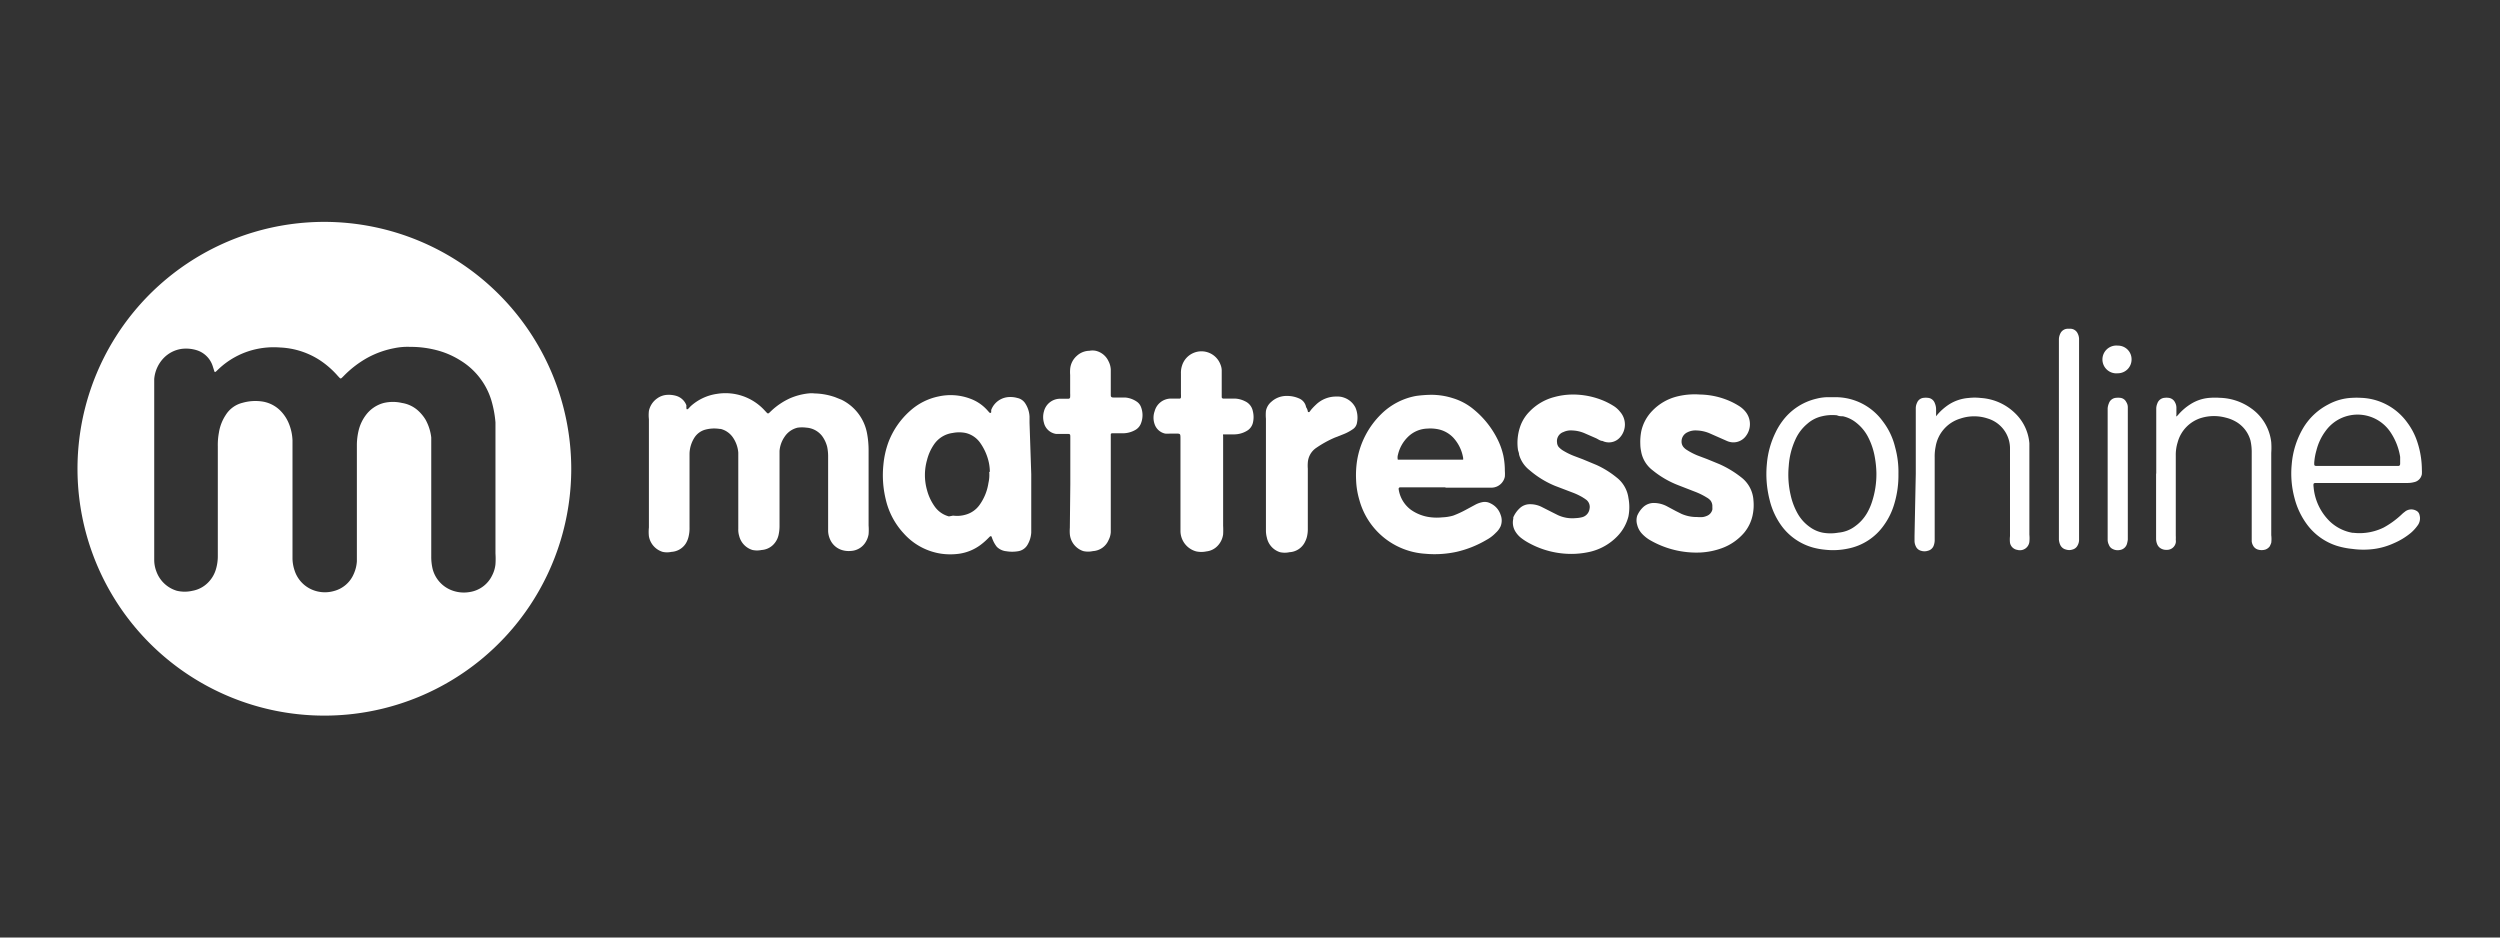 <svg id="Layer_1" data-name="Layer 1" xmlns="http://www.w3.org/2000/svg" width="160" height="60" viewBox="0 0 160 60"><rect x="0" y="0" width="160" height="60" fill="#333333" stroke="none"/><title>mattressonline</title><path d="M36.56,30A15.8,15.8,0,1,1,20.82,14.2,15.82,15.82,0,0,1,36.56,30ZM13.73,23.8l-.12-.38a1.57,1.57,0,0,0-1-1,2.3,2.3,0,0,0-1-.09,2,2,0,0,0-1.12.57,2.2,2.2,0,0,0-.62,1.36c0,.15,0,.31,0,.46V35.42c0,.14,0,.29,0,.43a2.07,2.07,0,0,0,.13.7,2,2,0,0,0,1.32,1.26,2.19,2.19,0,0,0,1,0,1.86,1.86,0,0,0,1-.53,2,2,0,0,0,.5-.85,2.92,2.92,0,0,0,.12-.83V28.56a4.26,4.26,0,0,1,.07-.87,2.84,2.84,0,0,1,.43-1.12,1.76,1.76,0,0,1,1.08-.79,3,3,0,0,1,1.29-.08,2.08,2.08,0,0,1,1.16.61,2.51,2.51,0,0,1,.51.78,3.14,3.14,0,0,1,.24,1.09c0,.16,0,.33,0,.5v7.09a2.54,2.54,0,0,0,.13.73,2,2,0,0,0,1.35,1.32,2.1,2.1,0,0,0,1.19,0,1.89,1.89,0,0,0,1.25-1.09,2.3,2.3,0,0,0,.2-.81c0-.17,0-.33,0-.5v-7a4.13,4.13,0,0,1,.11-.86,2.67,2.67,0,0,1,.47-1,2.09,2.09,0,0,1,1.14-.77,2.57,2.57,0,0,1,1.17,0,2,2,0,0,1,1.05.51,2.64,2.64,0,0,1,.45.55A3.06,3.06,0,0,1,27.6,28c0,.22,0,.43,0,.65v6.66c0,.12,0,.23,0,.34a3.31,3.31,0,0,0,.09.77,2,2,0,0,0,1.37,1.41,2.17,2.17,0,0,0,1,.06,1.91,1.91,0,0,0,1.44-1.07,2,2,0,0,0,.21-.71,5.32,5.32,0,0,0,0-.69V28.15c0-.37,0-.74,0-1.12a7.07,7.07,0,0,0-.27-1.43,4.53,4.53,0,0,0-1.94-2.51,5.38,5.38,0,0,0-1.38-.63,6.55,6.55,0,0,0-1.87-.26,4.14,4.14,0,0,0-1,.08,5.89,5.89,0,0,0-1.72.61A6.62,6.62,0,0,0,22,24.06c-.22.22-.18.21-.38,0a5.72,5.72,0,0,0-1.14-1,5.06,5.06,0,0,0-2.55-.82,5.24,5.24,0,0,0-1.76.16A5.1,5.1,0,0,0,14,23.61l-.2.19Z" fill="#fff"/><path d="M43.94,26.19l.08,0L44.2,26a3.17,3.17,0,0,1,1.67-.79,3.4,3.4,0,0,1,3.07,1.06l.15.16a.09.09,0,0,0,.13,0l.18-.17a4.42,4.42,0,0,1,1.16-.77,4.05,4.05,0,0,1,1.17-.31,1.86,1.86,0,0,1,.41,0,4.26,4.26,0,0,1,1.31.24l.4.16a3,3,0,0,1,1.64,2.15,5.88,5.88,0,0,1,.1,1.11v4.79a3.52,3.52,0,0,1,0,.56,1.37,1.37,0,0,1-.18.49,1.17,1.17,0,0,1-.95.58,1.47,1.47,0,0,1-.55-.05,1.22,1.22,0,0,1-.79-.7A1.43,1.43,0,0,1,53,34V29.28a3.07,3.07,0,0,0-.06-.68,2,2,0,0,0-.33-.7,1.39,1.39,0,0,0-1-.53,2.13,2.13,0,0,0-.56,0,1.37,1.37,0,0,0-.84.59,1.85,1.85,0,0,0-.32.9c0,.16,0,.31,0,.47v4.29a2.65,2.65,0,0,1-.05.56,1.28,1.28,0,0,1-.35.68,1.16,1.16,0,0,1-.75.34,1.43,1.43,0,0,1-.58,0,1.25,1.25,0,0,1-.85-.89,1.38,1.38,0,0,1-.06-.46V29.4c0-.15,0-.3,0-.44a2,2,0,0,0-.37-1,1.36,1.36,0,0,0-.76-.51l-.06,0a2.25,2.25,0,0,0-.93.05,1.2,1.2,0,0,0-.7.53,2,2,0,0,0-.3,1c0,.13,0,.27,0,.4v4.33a2.24,2.24,0,0,1-.06.58,1.44,1.44,0,0,1-.19.46,1.17,1.17,0,0,1-.91.52,1.32,1.32,0,0,1-.56,0,1.27,1.27,0,0,1-.88-1,2.59,2.59,0,0,1,0-.56V26.83a2.38,2.38,0,0,1,0-.53,1.3,1.3,0,0,1,.54-.81,1.2,1.2,0,0,1,.64-.22,1.72,1.72,0,0,1,.55.06,1,1,0,0,1,.67.61A1.12,1.12,0,0,0,43.94,26.19Z" fill="#fff"/><path d="M66,30.35v3.33c0,.14,0,.27,0,.4a1.73,1.73,0,0,1-.23.77.84.84,0,0,1-.62.43,2.29,2.29,0,0,1-.74,0A1,1,0,0,1,63.8,35a1.79,1.79,0,0,1-.25-.42,2.34,2.34,0,0,1-.09-.24.08.08,0,0,0-.11,0l-.13.13a4.06,4.06,0,0,1-.5.43,3,3,0,0,1-1.34.54,4.2,4.2,0,0,1-1.12,0,4,4,0,0,1-2.42-1.3,4.76,4.76,0,0,1-1.15-2.17,6.55,6.55,0,0,1-.15-2.25,5.73,5.73,0,0,1,.32-1.42,5.1,5.1,0,0,1,1.38-2,3.89,3.89,0,0,1,1.84-.93,3.57,3.57,0,0,1,2,.14,2.71,2.71,0,0,1,1.14.78l.08.09c.06.07.11.06.14,0a.83.83,0,0,1,0-.15,1.28,1.28,0,0,1,1.18-.82,1.61,1.61,0,0,1,.49.06.79.79,0,0,1,.52.37,1.69,1.69,0,0,1,.26.82c0,.13,0,.27,0,.4Zm-2.65-.15a3,3,0,0,0-.09-.71,3.45,3.45,0,0,0-.53-1.15,1.58,1.58,0,0,0-.93-.63,2.12,2.12,0,0,0-.83,0,1.71,1.71,0,0,0-1.19.73,3.07,3.07,0,0,0-.45,1,3.52,3.52,0,0,0,0,1.93,3.22,3.22,0,0,0,.5,1.06,1.62,1.62,0,0,0,.9.62L61,33a1.94,1.94,0,0,0,.83-.07,1.61,1.61,0,0,0,.85-.6,3.22,3.22,0,0,0,.58-1.42A2.26,2.26,0,0,0,63.31,30.2Z" fill="#fff"/><path d="M92.51,31.19H89.58a.13.13,0,0,0-.07.09,2,2,0,0,0,.78,1.34,2.72,2.72,0,0,0,1.32.49,3.19,3.19,0,0,0,.69,0A2.92,2.92,0,0,0,93,33a6.2,6.2,0,0,0,.79-.36l.63-.34a1.65,1.65,0,0,1,.44-.16.78.78,0,0,1,.54.08,1.22,1.22,0,0,1,.64.73,1,1,0,0,1,0,.73,1.27,1.27,0,0,1-.31.42,2.37,2.37,0,0,1-.59.45,6.72,6.72,0,0,1-1.93.77,6.64,6.64,0,0,1-2,.12A4.68,4.68,0,0,1,87,32a5.11,5.11,0,0,1-.21-1.29,6.18,6.18,0,0,1,.06-1.21,5.37,5.37,0,0,1,1.55-3,4.26,4.26,0,0,1,2.23-1.16,7.93,7.93,0,0,1,.84-.07,4.5,4.5,0,0,1,1.5.21,3.79,3.79,0,0,1,1.38.75,5.8,5.8,0,0,1,1.48,1.86,4.56,4.56,0,0,1,.38,1.05,4.75,4.75,0,0,1,.1,1,2.2,2.2,0,0,1,0,.37.88.88,0,0,1-.82.7H92.51Zm-3.05-1.77.09,0h4l.09,0s0,0,0,0a.48.48,0,0,0,0-.12A2.52,2.52,0,0,0,93,28a1.86,1.86,0,0,0-.88-.51,2.48,2.48,0,0,0-.77-.06,1.85,1.85,0,0,0-1.23.52,2.32,2.32,0,0,0-.65,1.15A.63.63,0,0,0,89.46,29.42Z" fill="#fff"/><path d="M100.64,25.25a5.06,5.06,0,0,1,2,.4,4.58,4.58,0,0,1,.69.37,1.65,1.65,0,0,1,.36.34,1.23,1.23,0,0,1,0,1.62.94.94,0,0,1-.8.33.9.9,0,0,1-.33-.09c-.15,0-.29-.12-.43-.18l-.71-.31a2.17,2.17,0,0,0-.79-.18,1.11,1.11,0,0,0-.57.1.61.61,0,0,0-.41.66.51.51,0,0,0,.1.29,1.32,1.32,0,0,0,.26.22,4.35,4.35,0,0,0,.75.37l.53.2.89.37a5.87,5.87,0,0,1,1.26.78,2,2,0,0,1,.78,1.33,3.12,3.12,0,0,1,0,1.18,2.81,2.81,0,0,1-.7,1.26,3.56,3.56,0,0,1-1.74,1,5.39,5.39,0,0,1-1.79.11,5.62,5.62,0,0,1-2.18-.69,3.46,3.46,0,0,1-.47-.31,1.56,1.56,0,0,1-.36-.41,1.1,1.1,0,0,1-.13-.81l0-.09a1.74,1.74,0,0,1,.43-.6.94.94,0,0,1,.63-.24,1.65,1.65,0,0,1,.75.17l.69.35.36.18a2.2,2.2,0,0,0,1.13.19,2,2,0,0,0,.42-.06.64.64,0,0,0,.47-.53.58.58,0,0,0-.23-.6l-.21-.14a4.22,4.22,0,0,0-.68-.32l-1.1-.42a6,6,0,0,1-1.62-1,1.92,1.92,0,0,1-.67-1c0-.1-.05-.2-.07-.3a3.19,3.19,0,0,1,.19-1.62,2.56,2.56,0,0,1,.55-.83,3.38,3.38,0,0,1,1.59-.93A4.54,4.54,0,0,1,100.64,25.25Z" fill="#fff"/><path d="M108.8,25.25a4.94,4.94,0,0,1,2,.46,4.68,4.68,0,0,1,.54.3,1.67,1.67,0,0,1,.39.36,1.26,1.26,0,0,1-.07,1.63,1,1,0,0,1-.78.31,1.06,1.06,0,0,1-.36-.09l-.43-.19-.68-.3a2.28,2.28,0,0,0-.82-.18,1.14,1.14,0,0,0-.6.12.64.64,0,0,0-.37.57.55.55,0,0,0,.12.37.91.91,0,0,0,.24.2,4.12,4.12,0,0,0,.66.34l.61.23.78.32a6.53,6.53,0,0,1,1.41.85,2,2,0,0,1,.78,1.46,3.16,3.16,0,0,1-.06,1,2.6,2.6,0,0,1-.53,1.08,3.42,3.42,0,0,1-1.45,1,4.7,4.7,0,0,1-1.34.27,5.93,5.93,0,0,1-3.27-.81,2.28,2.28,0,0,1-.48-.39,1.28,1.28,0,0,1-.31-.57,1,1,0,0,1,0-.58,1.67,1.67,0,0,1,.39-.56,1,1,0,0,1,.68-.26,1.82,1.82,0,0,1,.83.21l.58.31.36.18a2.43,2.43,0,0,0,1,.2,2.31,2.31,0,0,0,.37,0,1.09,1.09,0,0,0,.24-.07.58.58,0,0,0,.36-.4,1.16,1.16,0,0,0,0-.18.6.6,0,0,0-.12-.41.88.88,0,0,0-.24-.19,4.35,4.35,0,0,0-.75-.37l-1.08-.42a6,6,0,0,1-1.63-.95,1.93,1.93,0,0,1-.74-1.22,2.4,2.4,0,0,1-.05-.46,3.53,3.53,0,0,1,.07-.86,2.7,2.7,0,0,1,.7-1.27,3.3,3.3,0,0,1,1.56-.91A4.69,4.69,0,0,1,108.8,25.25Z" fill="#fff"/><path d="M68.5,31V28c0-.22,0-.23-.23-.23h-.41l-.28,0a.94.94,0,0,1-.77-.72,1.32,1.32,0,0,1,0-.71,1.07,1.07,0,0,1,1-.82h.56a.11.11,0,0,0,.12-.11,2.18,2.18,0,0,0,0-.25V24a2.42,2.42,0,0,1,0-.38,1.26,1.26,0,0,1,.42-.84,1.22,1.22,0,0,1,.81-.33,1.07,1.07,0,0,1,.4,0,1.19,1.19,0,0,1,.82.66,1.29,1.29,0,0,1,.15.54c0,.11,0,.22,0,.34v1.3c0,.11.05.15.16.15H72a1.52,1.52,0,0,1,.73.25.72.72,0,0,1,.29.35,1.44,1.44,0,0,1,0,1.06.81.81,0,0,1-.33.4,1.61,1.61,0,0,1-.8.23h-.71s-.09,0-.09.07,0,.07,0,.1v5.72c0,.15,0,.29,0,.44a1.25,1.25,0,0,1-.14.5,1.16,1.16,0,0,1-1,.71,1.44,1.44,0,0,1-.62,0,1.26,1.26,0,0,1-.86-1.08,2.75,2.75,0,0,1,0-.41Z" fill="#fff"/><path d="M75.55,31V28.1c0-.37,0-.35-.36-.35h-.31a1.76,1.76,0,0,1-.31,0,.91.91,0,0,1-.67-.59,1.24,1.24,0,0,1,0-.85,1.08,1.08,0,0,1,1-.8h.47l.15,0a.1.1,0,0,0,.06-.07,1.5,1.5,0,0,0,0-.22v-1.3a1.49,1.49,0,0,1,.07-.52,1.3,1.3,0,0,1,2.46-.07,1.05,1.05,0,0,1,.08.36c0,.13,0,.27,0,.4v1.09c0,.09,0,.17,0,.25a.11.11,0,0,0,.09.08h.77a1.56,1.56,0,0,1,.63.17.87.87,0,0,1,.5.63,1.55,1.55,0,0,1,0,.77.81.81,0,0,1-.39.5,1.6,1.6,0,0,1-.77.22h-.62l-.12,0a0,0,0,0,0,0,0,.14.14,0,0,0,0,.09v5.75a5.25,5.25,0,0,1,0,.56,1.31,1.31,0,0,1-.34.72,1.15,1.15,0,0,1-.73.37,1.58,1.58,0,0,1-.65,0A1.36,1.36,0,0,1,75.55,34V31Z" fill="#fff"/><path d="M151.18,30.91h-2.89c-.22,0-.25,0-.22.26a3.48,3.48,0,0,0,1.06,2.22,2.81,2.81,0,0,0,1.43.71h.06a3.5,3.5,0,0,0,1.94-.34,5.61,5.61,0,0,0,1.13-.82,1.81,1.81,0,0,1,.21-.18.65.65,0,0,1,.73-.08.39.39,0,0,1,.22.28.76.76,0,0,1-.13.68,2.61,2.61,0,0,1-.42.46,4.41,4.41,0,0,1-1.08.66,4.5,4.5,0,0,1-1.25.37,5.19,5.19,0,0,1-1.42,0,5,5,0,0,1-1-.2,3.82,3.82,0,0,1-1.89-1.35,4.85,4.85,0,0,1-.81-1.7,6.05,6.05,0,0,1-.18-2.16,5.44,5.44,0,0,1,.73-2.32A4,4,0,0,1,149,25.89a3.49,3.49,0,0,1,1.57-.43,4.17,4.17,0,0,1,.5,0,3.81,3.81,0,0,1,3,1.59,4.23,4.23,0,0,1,.63,1.21,5.76,5.76,0,0,1,.3,1.8,2.62,2.62,0,0,1,0,.28.63.63,0,0,1-.51.52,1.58,1.58,0,0,1-.43.05h-2.9Zm-.37-1.09h2.68q.12,0,.12-.15s0-.08,0-.12,0-.21,0-.31a3.93,3.93,0,0,0-.62-1.58,2.53,2.53,0,0,0-3.58-.65,2.57,2.57,0,0,0-.57.57,3.5,3.5,0,0,0-.59,1.25,3.73,3.73,0,0,0-.14.8c0,.16,0,.19.17.19h2.58Z" fill="#fff"/><path d="M83.71,26.37a.25.25,0,0,0,.09,0l.13-.17a3.83,3.83,0,0,1,.28-.29,1.85,1.85,0,0,1,1.35-.53,1.17,1.17,0,0,1,.46.07,1.28,1.28,0,0,1,.73.64,1.63,1.63,0,0,1,.1.95.61.61,0,0,1-.27.43,2.89,2.89,0,0,1-.6.32l-.56.22a6.92,6.92,0,0,0-1.19.66,1.23,1.23,0,0,0-.53.94,2.41,2.41,0,0,0,0,.38v3.82a2.09,2.09,0,0,1-.06.56,1.45,1.45,0,0,1-.11.29,1.17,1.17,0,0,1-1,.68,1.4,1.4,0,0,1-.61,0,1.24,1.24,0,0,1-.84-.93,1.76,1.76,0,0,1-.06-.46V26.8a2.81,2.81,0,0,1,0-.5,1,1,0,0,1,.34-.58,1.44,1.44,0,0,1,1-.38,1.88,1.88,0,0,1,.78.16.74.74,0,0,1,.45.56C83.66,26.16,83.69,26.26,83.71,26.37Z" fill="#fff"/><path d="M121.5,30.34a6.3,6.3,0,0,1-.26,1.89,4.45,4.45,0,0,1-.66,1.37,3.66,3.66,0,0,1-2.31,1.51,4.6,4.6,0,0,1-1.48.07,4.46,4.46,0,0,1-.73-.13,3.73,3.73,0,0,1-2-1.34,4.66,4.66,0,0,1-.8-1.7,6.72,6.72,0,0,1-.18-2.32,5.63,5.63,0,0,1,.55-2,4.28,4.28,0,0,1,.43-.72,3.78,3.78,0,0,1,2.22-1.46,3,3,0,0,1,.67-.09c.19,0,.38,0,.56,0a3.74,3.74,0,0,1,3,1.56,4.4,4.4,0,0,1,.78,1.65A5.93,5.93,0,0,1,121.5,30.34Zm-1.41-.07a6.51,6.51,0,0,0-.1-1,4.45,4.45,0,0,0-.47-1.37,2.79,2.79,0,0,0-.7-.83,2.07,2.07,0,0,0-.88-.43c-.12,0-.25,0-.37-.06a2.84,2.84,0,0,0-1,.07,2.11,2.11,0,0,0-.9.47,2.81,2.81,0,0,0-.76,1,4.79,4.79,0,0,0-.43,1.7,5.8,5.8,0,0,0,.12,1.86,4.26,4.26,0,0,0,.48,1.24,2.64,2.64,0,0,0,.75.81,2.08,2.08,0,0,0,.82.36,2.82,2.82,0,0,0,1,0,2.07,2.07,0,0,0,1.09-.42,2.69,2.69,0,0,0,.76-.85,3.76,3.76,0,0,0,.32-.74A5.69,5.69,0,0,0,120.09,30.27Z" fill="#fff"/><path d="M122.61,30.32V26.46c0-.12,0-.23,0-.34a.81.81,0,0,1,.08-.34.5.5,0,0,1,.45-.32.81.81,0,0,1,.22,0,.51.51,0,0,1,.47.35,1,1,0,0,1,.08.39c0,.15,0,.29,0,.44l0,0h0l0,0,.08-.1a3.53,3.53,0,0,1,.77-.67,2.71,2.71,0,0,1,1.23-.4,3.39,3.39,0,0,1,.78,0,3.45,3.45,0,0,1,2.22,1,3,3,0,0,1,.89,1.9c0,.23,0,.46,0,.69,0,1.72,0,3.44,0,5.16a2.32,2.32,0,0,1,0,.46.61.61,0,0,1-.78.51.56.56,0,0,1-.46-.45,2.09,2.09,0,0,1,0-.43V29.08c0-.15,0-.29,0-.44a2,2,0,0,0-1.41-1.85,2.75,2.75,0,0,0-1.77,0,2.26,2.26,0,0,0-1.58,1.8,3.07,3.07,0,0,0-.06.68c0,1.65,0,3.3,0,5,0,.11,0,.23,0,.34a1.07,1.07,0,0,1-.06.3.52.52,0,0,1-.38.34.7.7,0,0,1-.43,0,.5.5,0,0,1-.34-.29.8.8,0,0,1-.08-.33c0-.12,0-.23,0-.34Z" fill="#fff"/><path d="M138,30.32V26.15a.88.88,0,0,1,.07-.33.53.53,0,0,1,.47-.36,1,1,0,0,1,.24,0,.52.52,0,0,1,.42.29.73.73,0,0,1,.09.32c0,.16,0,.32,0,.47a.27.27,0,0,0,0,.12s0,0,0,0a1.59,1.59,0,0,0,.13-.13,3.45,3.45,0,0,1,.77-.66,2.61,2.61,0,0,1,1.26-.41,4.3,4.3,0,0,1,.62,0,3.6,3.6,0,0,1,2,.67,3.06,3.06,0,0,1,1.29,2.18,5.07,5.07,0,0,1,0,.68v5.26a2,2,0,0,1,0,.49,1.6,1.6,0,0,1-.1.23.6.6,0,0,1-.27.2.82.82,0,0,1-.49,0,.51.51,0,0,1-.29-.23.72.72,0,0,1-.1-.29c0-.15,0-.31,0-.47V28.9a3.36,3.36,0,0,0-.08-.71,2,2,0,0,0-1-1.24,2.39,2.39,0,0,0-.58-.22,2.87,2.87,0,0,0-1.51,0,2.24,2.24,0,0,0-1.57,1.58,2.69,2.69,0,0,0-.12.85v5.11a2.72,2.72,0,0,1,0,.28.57.57,0,0,1,0,.18.57.57,0,0,1-.59.46.66.66,0,0,1-.33-.07.55.55,0,0,1-.27-.29.93.93,0,0,1-.07-.33v-4.2Z" fill="#fff"/><path d="M131.77,28.1V21.73a.86.86,0,0,1,.08-.36.53.53,0,0,1,.46-.33h.22a.52.52,0,0,1,.44.3.82.82,0,0,1,.09.33c0,.11,0,.21,0,.31V34.27c0,.1,0,.2,0,.31a.73.73,0,0,1-.09.32.5.5,0,0,1-.33.27.67.67,0,0,1-.42,0,.53.53,0,0,1-.37-.31,1,1,0,0,1-.08-.33V28.1Z" fill="#fff"/><path d="M136.18,30.34V34.2c0,.12,0,.23,0,.34a1.84,1.84,0,0,1-.05.25.55.55,0,0,1-.46.41.69.69,0,0,1-.45-.06.47.47,0,0,1-.25-.27.73.73,0,0,1-.08-.33c0-.1,0-.2,0-.31V26.14a1,1,0,0,1,.08-.33.52.52,0,0,1,.47-.35,1,1,0,0,1,.24,0,.48.48,0,0,1,.4.27.6.6,0,0,1,.1.32c0,.12,0,.25,0,.37Z" fill="#fff"/><path d="M136.42,23a.88.88,0,0,1-.88.89.89.89,0,1,1,0-1.77A.87.87,0,0,1,136.42,23Z" fill="#fff"/></svg>